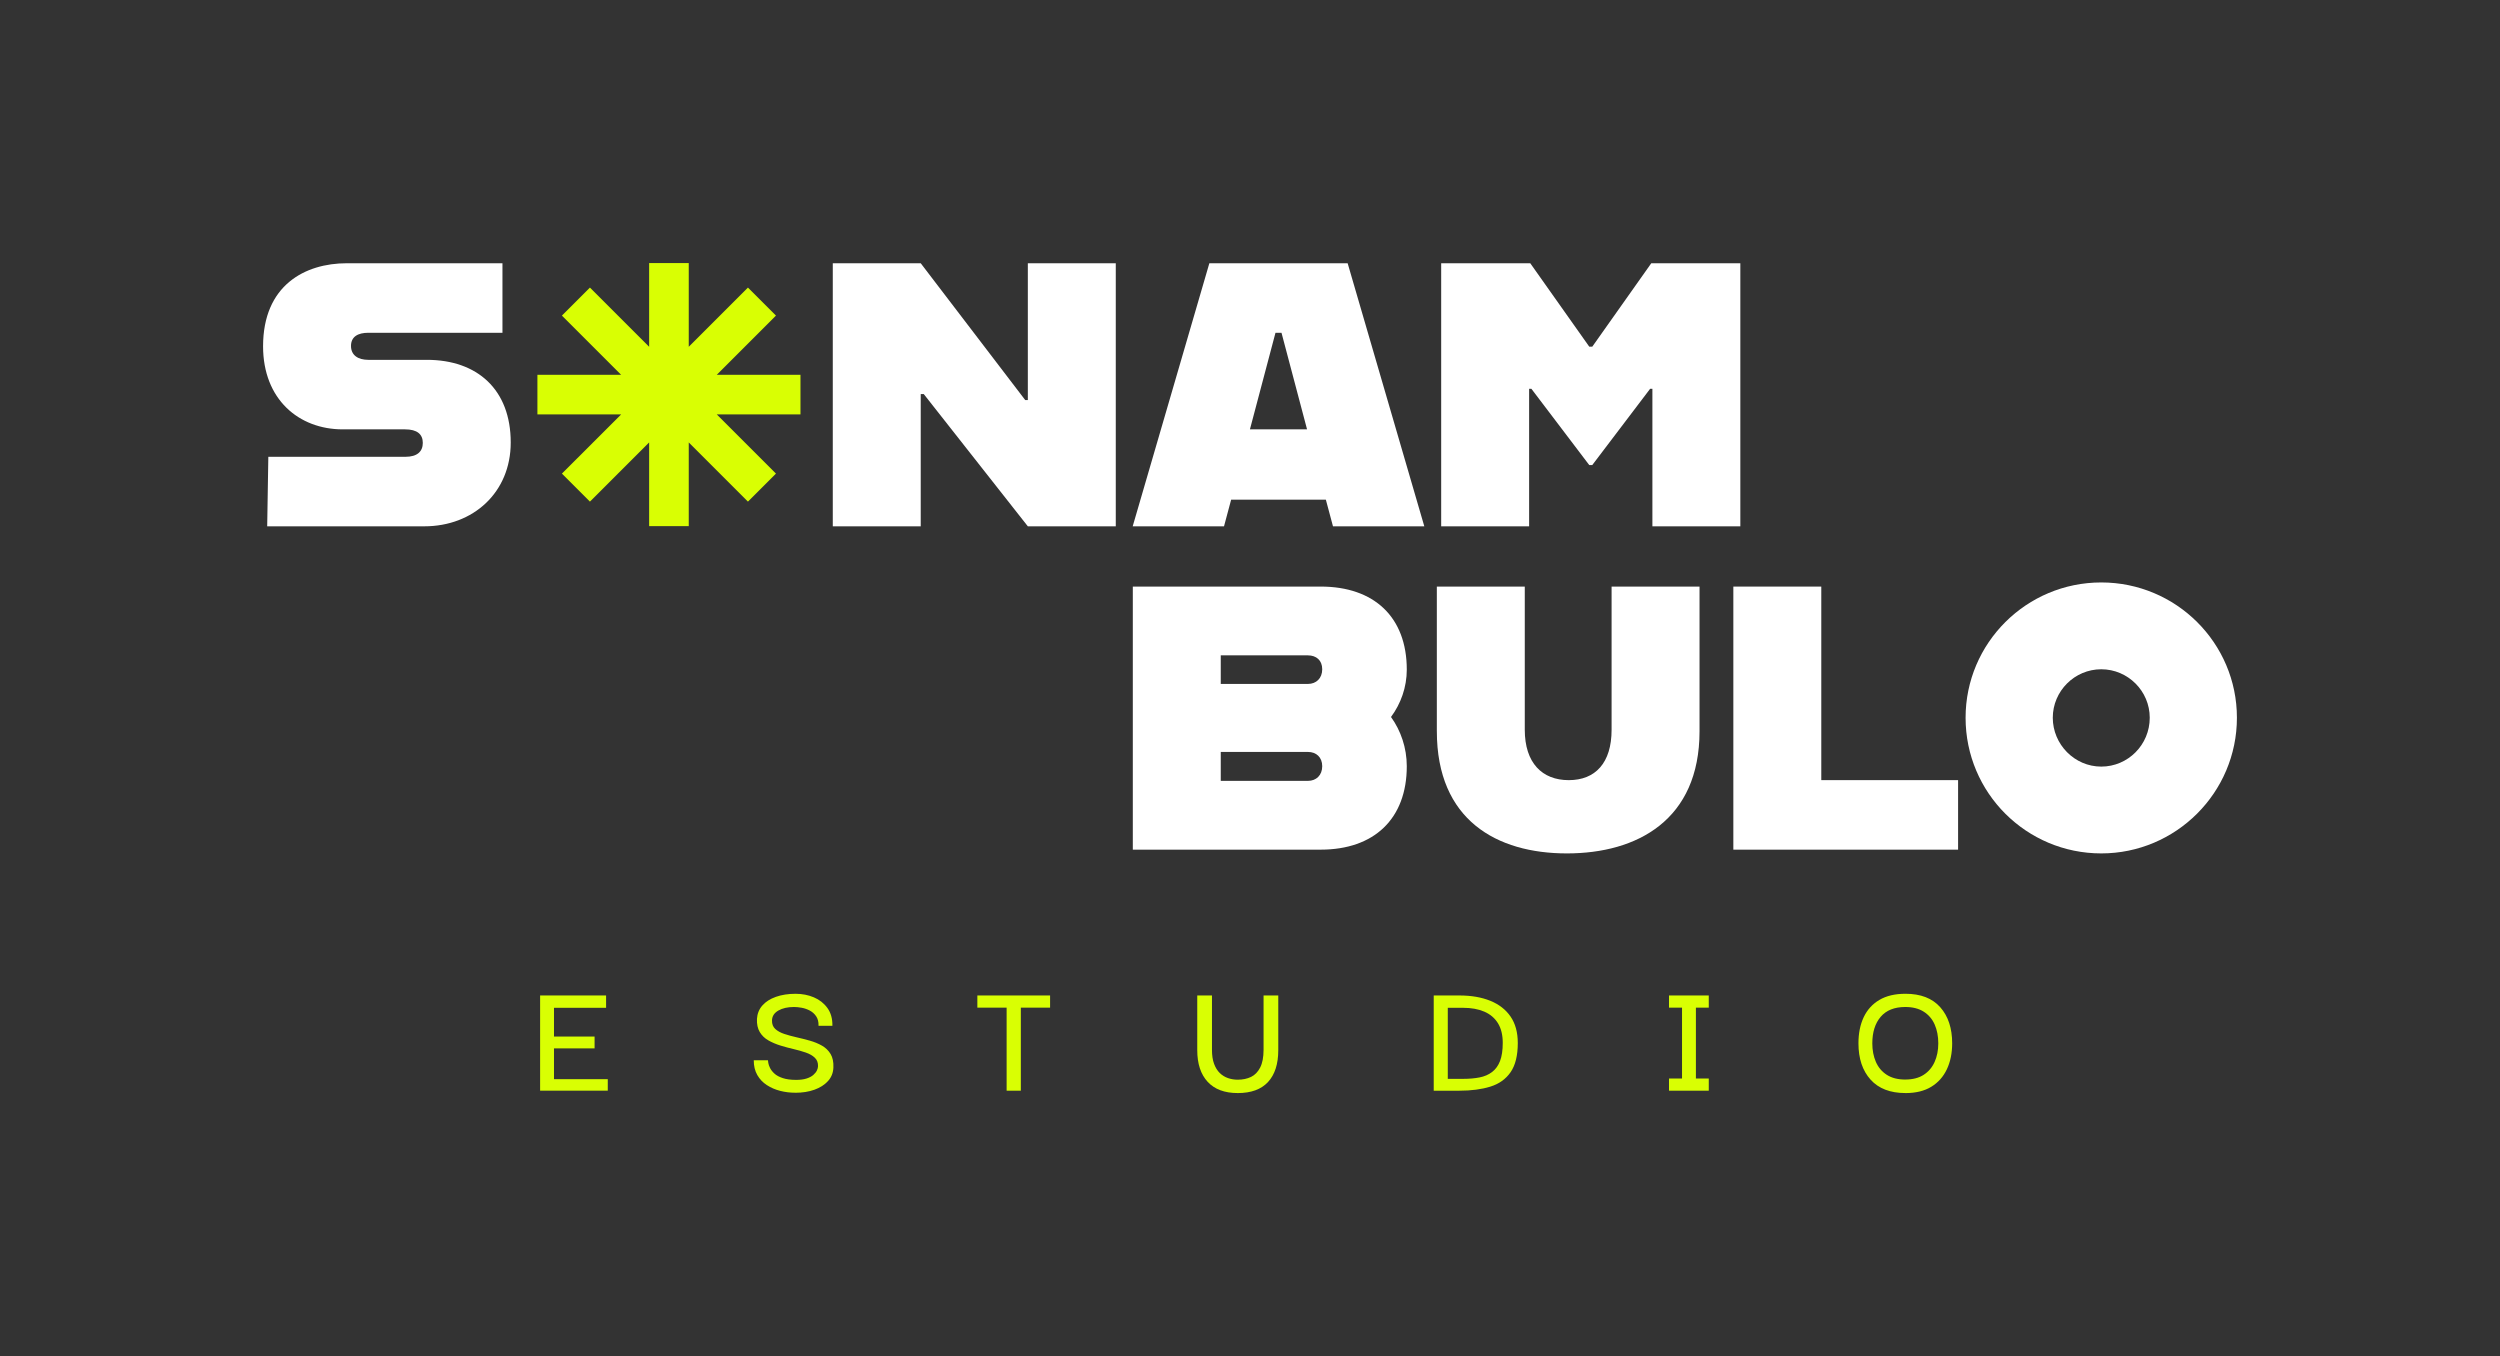 <?xml version="1.0" encoding="UTF-8"?>
<svg id="Capa_1" xmlns="http://www.w3.org/2000/svg" version="1.1" viewBox="0 0 1920 1041.51">
  <rect x="0" y="0" width="1920" height="1041.51" fill="#333333" stroke="none"/>
  <!-- Generator: Adobe Illustrator 29.8.2, SVG Export Plug-In . SVG Version: 2.1.1 Build 3)  -->
  <defs>
    <style>
      .st0 {
        fill: #d9ff03;
      }

      .st1 {
        fill: #fff;
      }
    </style>
  </defs>
  <path class="st0" d="M414.81,837.65v-73.14h50.66v9.48h-40.01v22.08h31.18v9.09h-31.18v23.64h41.31v8.83h-51.96Z"/>
  <path class="st0" d="M610.71,839.21c-3.98,0-7.84-.48-11.56-1.43-3.72-.95-7.12-2.42-10.2-4.42-3.08-1.99-5.52-4.57-7.34-7.73-1.82-3.16-2.73-6.95-2.73-11.36h10.91c0,.26.09.95.26,2.08.17,1.13.63,2.42,1.36,3.9.74,1.47,1.86,2.9,3.38,4.29,1.51,1.39,3.64,2.53,6.37,3.44,2.73.91,6.17,1.37,10.33,1.37,3.12,0,5.76-.35,7.92-1.04,2.16-.69,3.9-1.6,5.2-2.73,1.3-1.12,2.23-2.3,2.79-3.51.56-1.21.84-2.29.84-3.25.08-2.68-.74-4.85-2.47-6.49-1.73-1.65-4.03-2.97-6.89-3.96-2.86-.99-5.97-1.88-9.35-2.66-3.38-.78-6.75-1.69-10.13-2.73-3.38-1.04-6.48-2.36-9.29-3.96-2.81-1.6-5.02-3.74-6.62-6.43-1.6-2.68-2.32-6.06-2.14-10.13.26-3.98,1.64-7.4,4.16-10.26,2.51-2.86,5.98-5.07,10.39-6.63,4.42-1.56,9.44-2.34,15.07-2.34,5.11,0,9.81.91,14.1,2.73,4.29,1.82,7.75,4.55,10.39,8.19,2.64,3.64,3.92,8.19,3.83,13.64h-10.65c.09-2.94-.52-5.37-1.82-7.28-1.3-1.9-2.94-3.38-4.94-4.42s-4.07-1.75-6.23-2.14c-2.17-.39-4.11-.58-5.85-.58-4.85,0-8.86.91-12.02,2.73-3.16,1.82-4.79,4.33-4.87,7.54-.09,2.77.74,4.96,2.47,6.56,1.73,1.6,4.03,2.88,6.88,3.83,2.86.95,6.02,1.82,9.48,2.6,3.46.78,6.89,1.65,10.26,2.6,3.38.96,6.47,2.23,9.29,3.83,2.81,1.61,5.02,3.75,6.63,6.43,1.6,2.69,2.32,6.15,2.14,10.39-.17,4.07-1.56,7.54-4.16,10.39-2.6,2.86-6.06,5.07-10.39,6.63-4.33,1.56-9.27,2.34-14.81,2.34Z"/>
  <path class="st0" d="M750.61,773.87v-9.35h55.86v9.35h-55.86ZM784,766.85v70.8h-10.91v-70.8h10.91Z"/>
  <path class="st0" d="M950.54,839.47c-10.05,0-17.73-2.88-23.06-8.64-5.33-5.76-7.99-13.88-7.99-24.36v-41.96h11.3v41.83c0,4.24.54,7.82,1.63,10.72,1.08,2.9,2.53,5.24,4.35,7.01,1.82,1.77,3.92,3.07,6.3,3.9,2.38.82,4.87,1.24,7.47,1.24,3.9,0,7.32-.72,10.26-2.14,2.94-1.43,5.28-3.83,7.01-7.21,1.73-3.38,2.6-7.88,2.6-13.51v-41.83h11.3v41.96c0,10.65-2.62,18.82-7.86,24.49-5.24,5.68-13.01,8.51-23.32,8.51Z"/>
  <path class="st0" d="M1160.14,823.43c-3.68,5.33-8.88,9.03-15.59,11.11-6.71,2.08-14.62,3.12-23.71,3.12h-19.74v-73.14h19.74c9.09,0,16.99,1.37,23.71,4.09,6.71,2.73,11.91,6.78,15.59,12.15,3.68,5.37,5.52,12.13,5.52,20.27,0,9.61-1.84,17.08-5.52,22.41ZM1119.68,828.56h4.03c4.68,0,8.87-.37,12.6-1.1s6.93-2.12,9.61-4.16c2.68-2.03,4.72-4.85,6.11-8.44,1.38-3.59,2.08-8.25,2.08-13.97,0-6.06-1.23-11.08-3.7-15.07-2.47-3.98-5.98-6.95-10.52-8.9-4.55-1.95-9.94-2.92-16.17-2.92h-11.82v54.56h7.79Z"/>
  <path class="st0" d="M1281.8,773.87v-9.35h30.53v9.35h-30.53ZM1281.8,837.65v-9.35h30.53v9.35h-30.53ZM1291.8,835.31v-68.46h10.65v68.46h-10.65Z"/>
  <path class="st0" d="M1463.41,839.47c-11.69,0-20.63-3.44-26.83-10.33-6.19-6.89-9.29-16.17-9.29-27.86,0-7.71,1.34-14.4,4.03-20.07,2.68-5.67,6.69-10.09,12.02-13.25,5.33-3.16,12.02-4.74,20.07-4.74,11.69,0,20.59,3.44,26.7,10.33,6.1,6.88,9.16,16.13,9.16,27.74,0,7.53-1.37,14.18-4.09,19.94-2.73,5.76-6.73,10.24-12.02,13.45s-11.87,4.81-19.74,4.81ZM1463.28,829.08c5.63,0,10.31-1.19,14.03-3.57,3.72-2.38,6.54-5.67,8.44-9.87,1.9-4.2,2.86-8.98,2.86-14.35s-.93-10.28-2.79-14.48c-1.86-4.2-4.68-7.49-8.45-9.87-3.77-2.38-8.47-3.57-14.1-3.57-8.31,0-14.61,2.51-18.9,7.53-4.29,5.03-6.43,11.82-6.43,20.4,0,5.28.91,10.03,2.73,14.22,1.82,4.2,4.61,7.51,8.38,9.94,3.77,2.43,8.51,3.64,14.22,3.64Z"/>
  <path class="st1" d="M206.08,350.82h105.35c8.95,0,13.28-4.04,13.28-10.68s-4.33-10.39-13.57-10.39h-47.91c-33.77,0-61.19-23.09-61.19-63.79,0-46.76,32.04-63.79,64.36-63.79h119.49v53.4h-103.04c-7.79,0-13.28,2.89-13.28,10.1s5.48,10.68,13.28,10.68h45.03c38.68,0,64.36,22.8,64.36,63.5,0,38.39-28.86,64.36-66.38,64.36h-120.65l.87-53.4Z"/>
  <path class="st1" d="M639.58,202.18h67.54l80.24,105.06h2.02v-105.06h67.54v202.04h-67.54l-79.95-101.6h-2.31v101.6h-67.54v-202.04Z"/>
  <path class="st1" d="M1018.25,383.73h-72.73l-5.48,20.49h-70.14l58.88-202.04h106.21l58.88,202.04h-70.14l-5.48-20.49ZM1003.82,329.75l-19.63-74.18h-4.62l-19.63,74.18h43.87Z"/>
  <path class="st1" d="M1106.85,202.18h68.4l45.31,64.07h2.31l45.31-64.07h68.4v202.04h-67.54v-105.64h-1.73l-44.45,58.59h-2.31l-44.45-58.59h-1.73v105.64h-67.54v-202.04Z"/>
  <path class="st1" d="M1068.29,550.65c7.5,10.39,12.12,23.67,12.12,37.81,0,40.41-25.11,64.07-66.1,64.07h-144.31v-202.04h144.31c40.98,0,66.1,23.38,66.1,63.79,0,13.57-4.62,26.26-12.12,36.37ZM937.54,503.32v21.94h66.96c6.35,0,10.97-4.33,10.97-11.26s-4.62-10.68-10.97-10.68h-66.96ZM1015.47,588.46c0-6.93-4.62-10.97-10.97-10.97h-66.96v22.22h66.96c6.35,0,10.97-4.33,10.97-11.26Z"/>
  <path class="st1" d="M1103.49,561.62v-111.12h67.54v109.97c0,25.4,13.28,38.68,33.77,38.68s32.9-13.28,32.9-38.68v-109.97h67.54v111.12c0,68.12-47.91,93.8-101.88,93.8s-99.86-25.69-99.86-93.8Z"/>
  <path class="st1" d="M1503.81,599.14v53.4h-172.6v-202.04h67.54v148.64h105.06Z"/>
  <path class="st1" d="M1509.57,551.23c0-57.44,46.76-103.91,104.19-103.91s104.19,46.47,104.19,103.91-46.76,104.19-104.19,104.19-104.19-46.47-104.19-104.19ZM1651,551.23c0-20.49-16.74-37.23-37.23-37.23s-37.23,16.74-37.23,37.23,16.74,37.52,37.23,37.52,37.23-16.74,37.23-37.52Z"/>
  <polygon class="st0" points="614.77 287.85 550.47 287.85 595.94 242.38 574.42 220.87 528.96 266.33 528.96 202.04 498.54 202.04 498.54 266.33 453.07 220.87 431.56 242.38 477.02 287.85 412.73 287.85 412.73 318.27 477.03 318.27 431.56 363.73 453.07 385.24 498.54 339.78 498.54 404.08 528.96 404.08 528.96 339.78 574.42 385.24 595.94 363.73 550.47 318.27 614.77 318.27 614.77 287.85"/>
</svg>